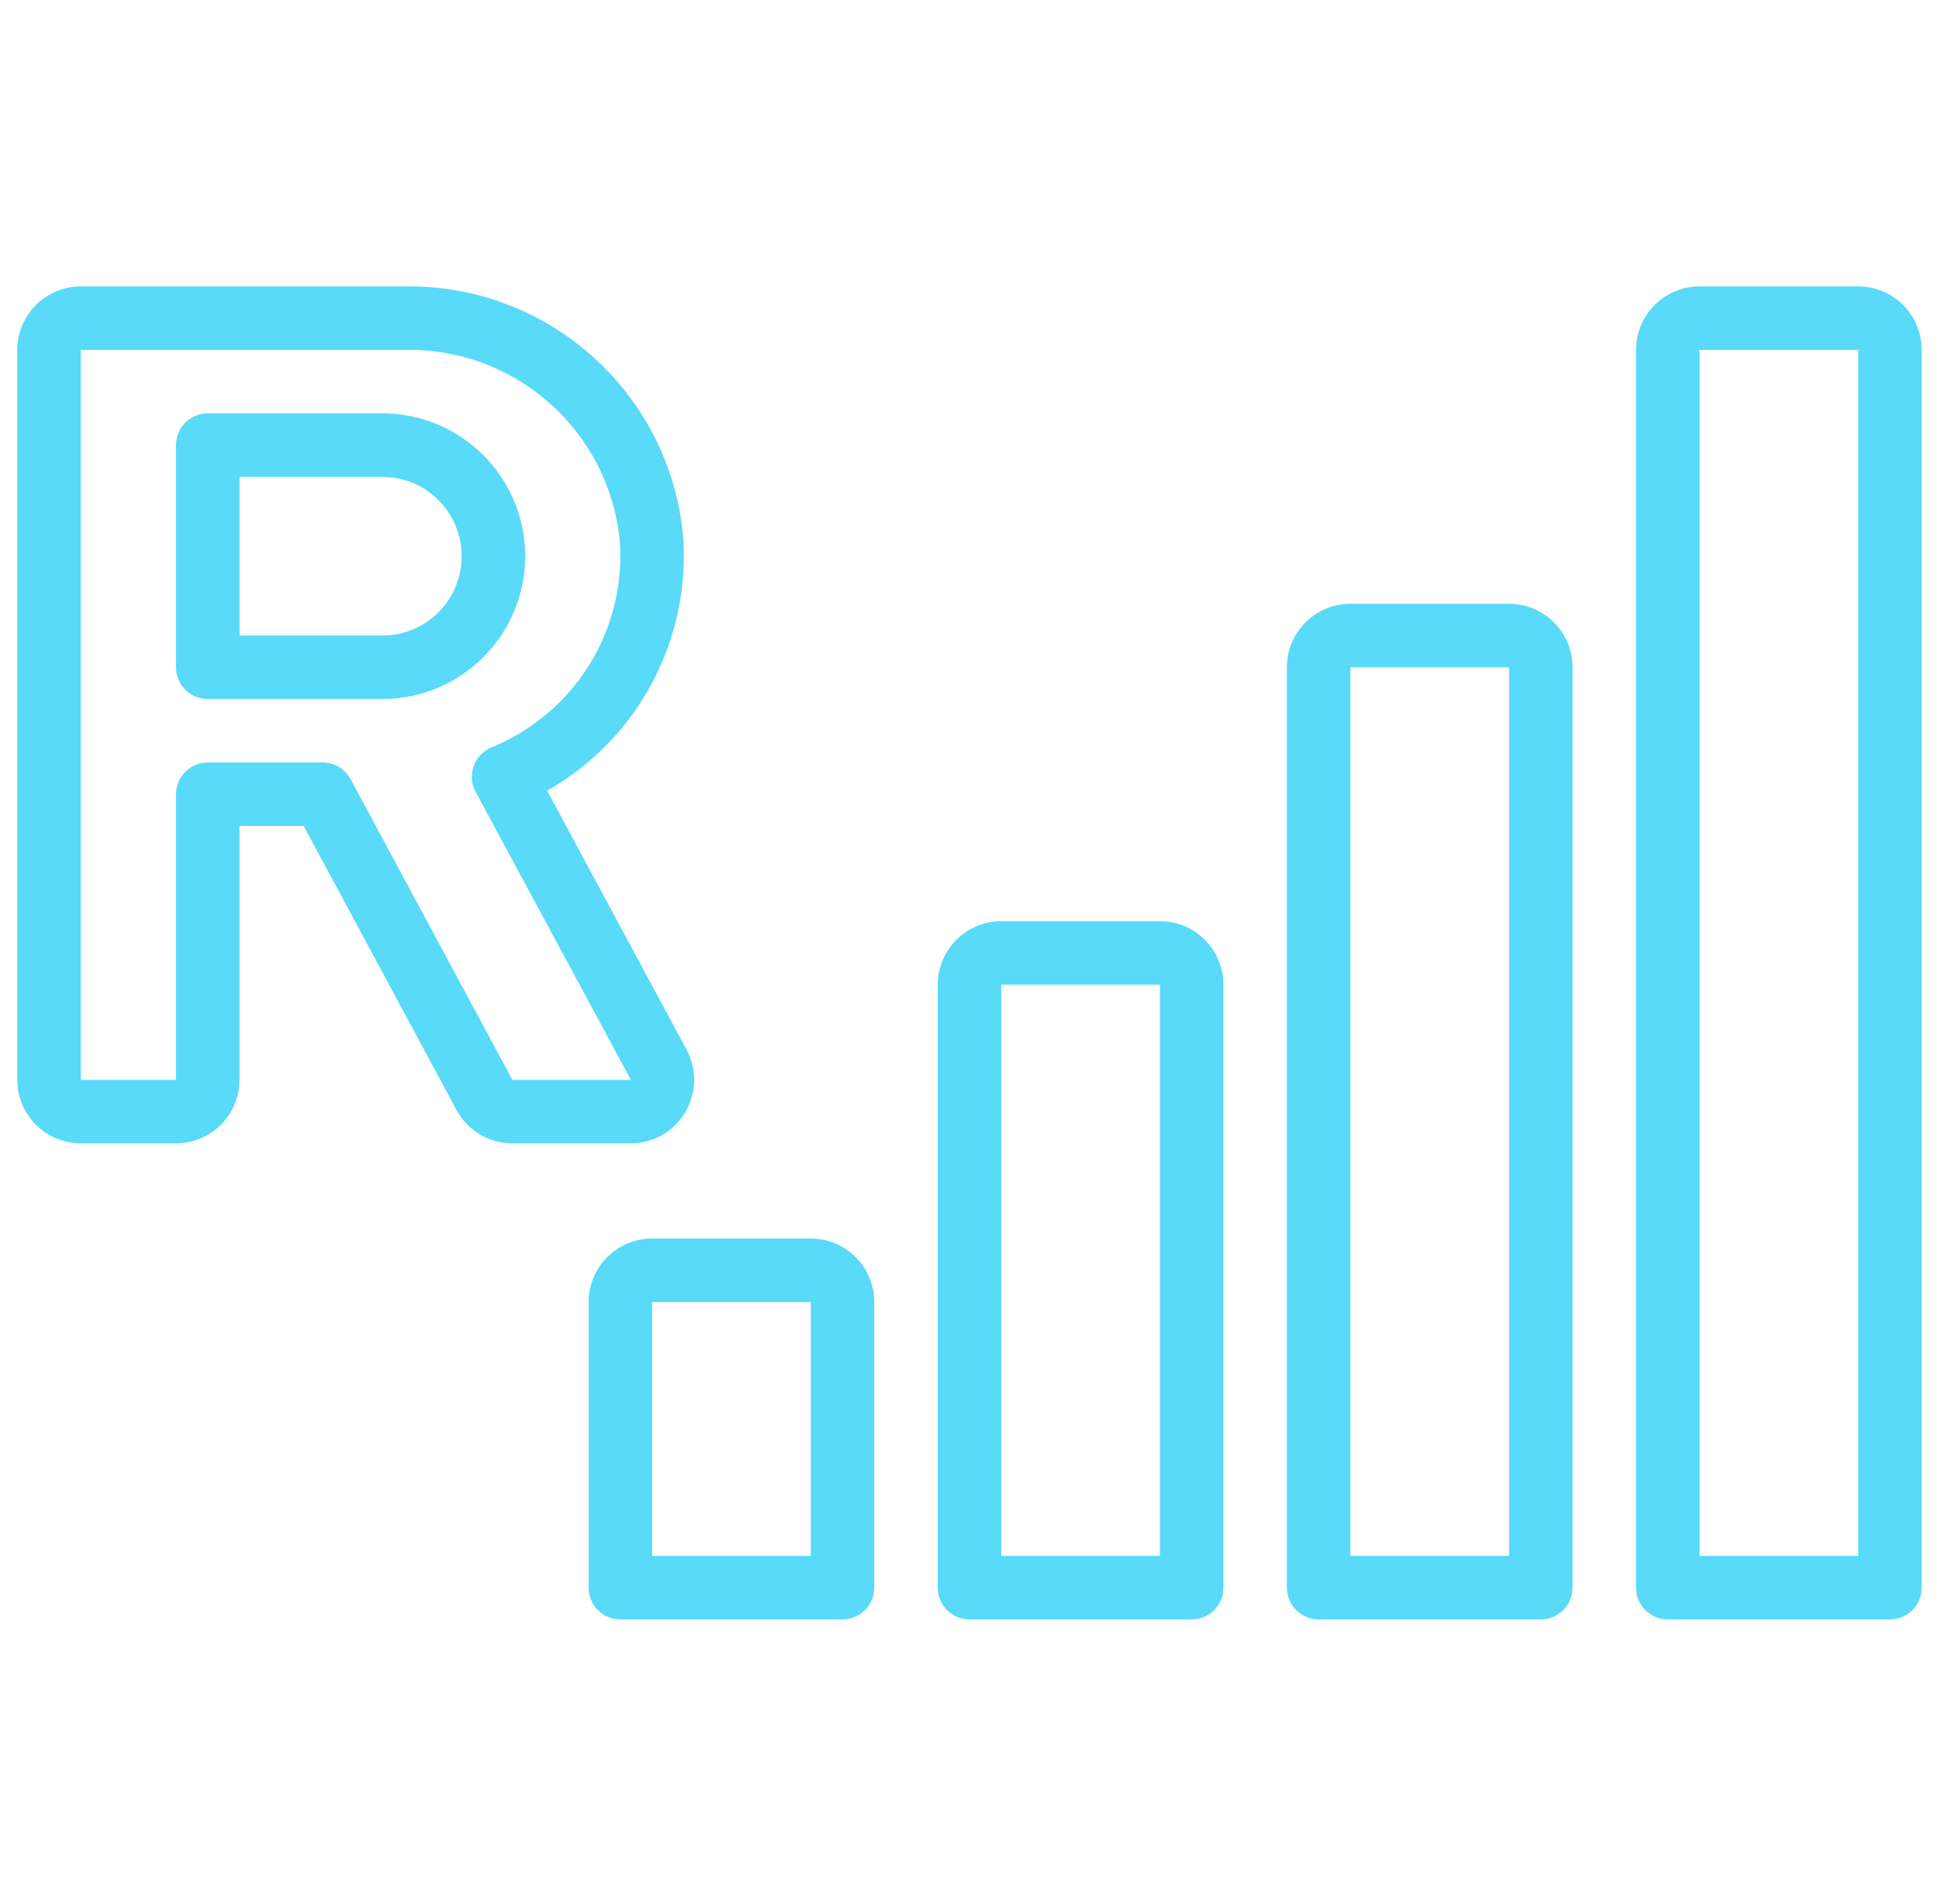<svg width="56" height="55" viewBox="0 0 56 55" fill="none" xmlns="http://www.w3.org/2000/svg">
<g clip-path="url(#clip0_326_529)">
<path d="M6 20.189H11.042C13.32 20.189 15.167 18.342 15.167 16.064C15.167 13.786 13.32 11.939 11.042 11.939H6C5.494 11.939 5.083 12.349 5.083 12.856V19.272C5.083 19.779 5.494 20.189 6 20.189ZM6.917 13.772H11.042C12.307 13.772 13.333 14.798 13.333 16.064C13.333 17.33 12.307 18.356 11.042 18.356H6.917V13.772Z" fill="#58DAF8"/>
<path d="M2.333 33.022H5.083C6.095 33.021 6.916 32.201 6.917 31.189V23.856H8.771L13.184 32.058C13.503 32.652 14.123 33.023 14.798 33.022H18.216C18.861 33.022 19.459 32.683 19.789 32.129C20.12 31.575 20.136 30.888 19.83 30.32L15.802 22.838C16.41 22.491 16.969 22.065 17.465 21.57C19.06 19.975 19.887 17.767 19.731 15.516C19.363 11.372 15.863 8.214 11.703 8.272H2.333C1.321 8.274 0.501 9.093 0.5 10.106V31.189C0.501 32.201 1.321 33.021 2.333 33.022ZM2.333 10.106H11.703C14.9 10.045 17.602 12.459 17.901 15.642C18.021 17.364 17.389 19.054 16.169 20.274C15.604 20.837 14.934 21.283 14.196 21.587C13.956 21.685 13.768 21.881 13.681 22.126C13.593 22.371 13.613 22.641 13.736 22.87L18.22 31.189H14.798L10.126 22.505C9.966 22.207 9.656 22.022 9.318 22.022H6C5.494 22.022 5.083 22.433 5.083 22.939V31.189H2.333V10.106Z" fill="#58DAF8"/>
<path d="M18.833 35.772C17.821 35.774 17.001 36.593 17 37.606V45.856C17 46.362 17.41 46.772 17.917 46.772H24.333C24.839 46.772 25.25 46.362 25.25 45.856V37.606C25.249 36.593 24.429 35.774 23.416 35.772H18.833ZM18.833 44.939V37.606H23.416V44.939H18.833Z" fill="#58DAF8"/>
<path d="M28.917 26.606C27.905 26.607 27.084 27.427 27.083 28.439V45.856C27.083 46.362 27.494 46.772 28 46.772H34.417C34.923 46.772 35.333 46.362 35.333 45.856V28.439C35.332 27.427 34.512 26.607 33.5 26.606H28.917ZM28.917 44.939V28.439H33.5V44.939H28.917Z" fill="#58DAF8"/>
<path d="M38.083 46.772H44.5C45.006 46.772 45.417 46.362 45.417 45.856V19.272C45.415 18.26 44.595 17.44 43.583 17.439H39C37.988 17.44 37.168 18.26 37.166 19.272V45.856C37.166 46.362 37.577 46.772 38.083 46.772ZM39 19.272H43.583V44.939H39V19.272Z" fill="#58DAF8"/>
<path d="M48.167 46.772H54.583C55.09 46.772 55.5 46.362 55.5 45.856V10.106C55.499 9.094 54.679 8.274 53.667 8.272H49.083C48.071 8.274 47.251 9.094 47.25 10.106V45.856C47.25 46.362 47.66 46.772 48.167 46.772ZM49.083 10.106H53.667V44.939H49.083V10.106Z" fill="#58DAF8"/>
</g>
<defs>
<clipPath id="clip0_326_529">
<rect width="55" height="55" fill="white" transform="translate(0.5)"/>
</clipPath>
</defs>
</svg>

